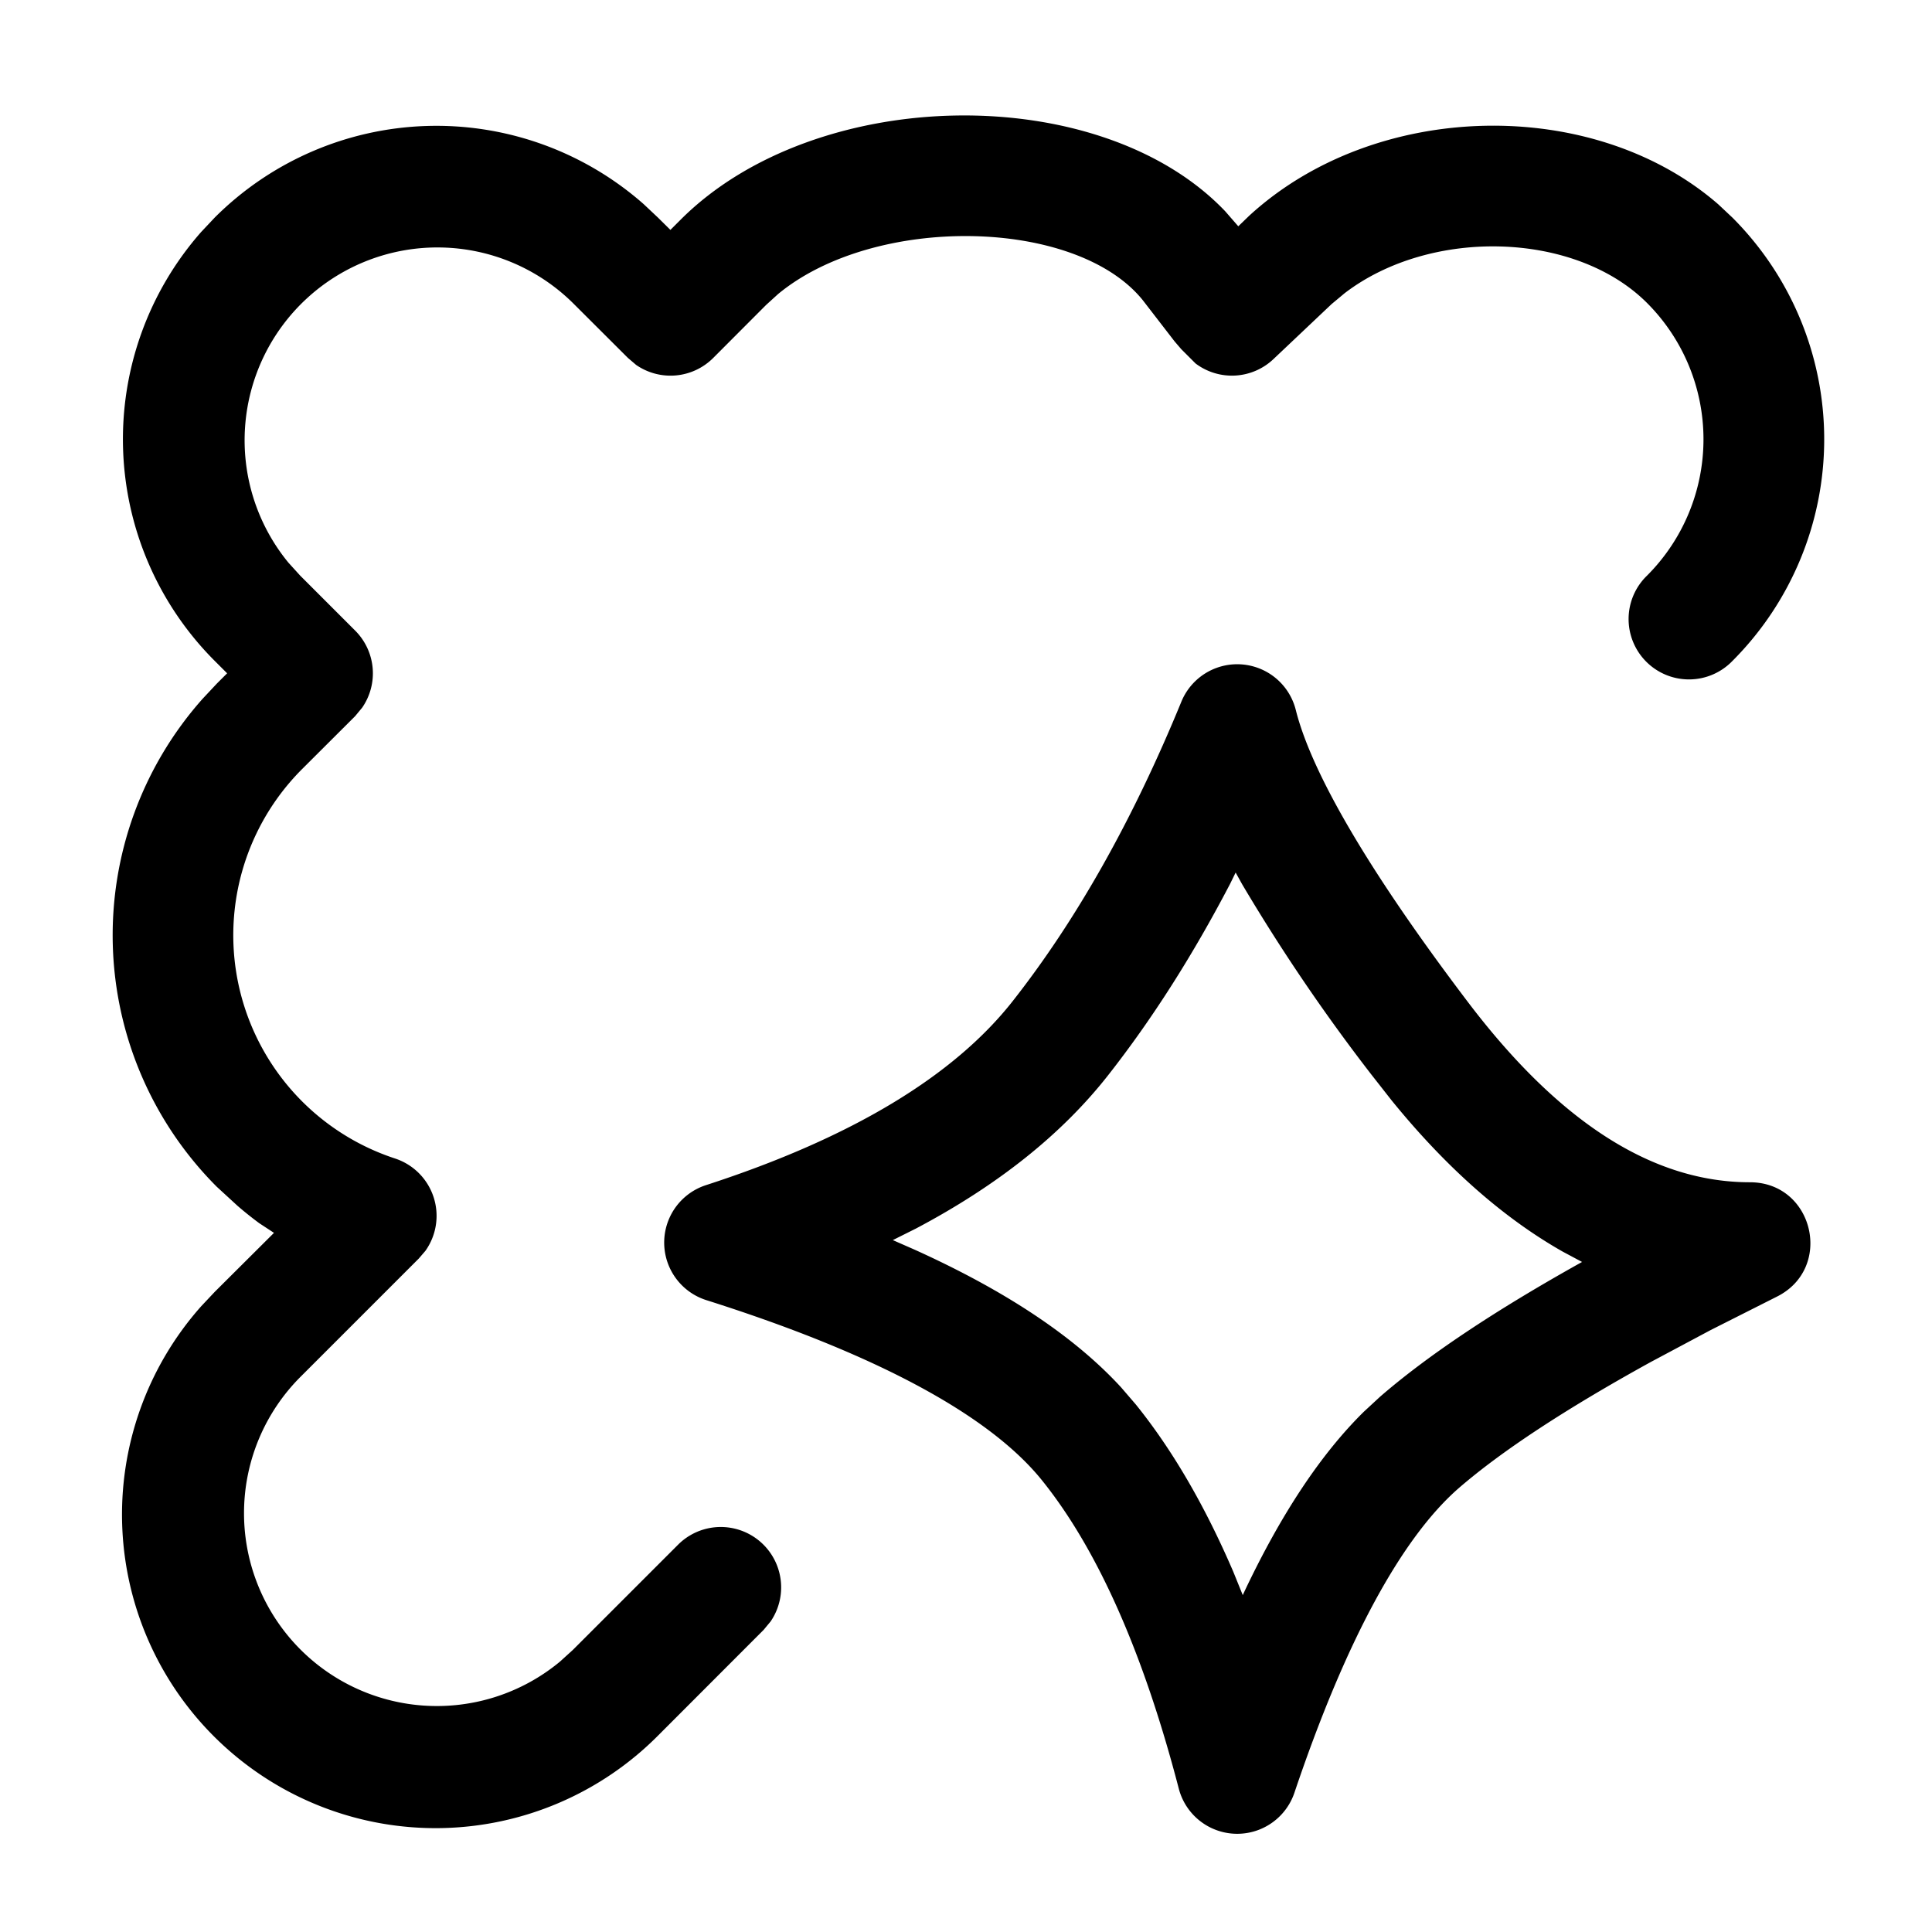 <svg class="icon" viewBox="0 0 1024 1024" xmlns="http://www.w3.org/2000/svg" width="200" height="200"><defs><style/></defs><path d="M626.176 371.84a32 32 0 0 1 60.608 4.416c8.32 33.28 38.72 85.568 91.072 154.624 49.216 64.96 98.944 95.744 149.632 95.744 33.92 0 44.544 45.76 14.08 60.736l-34.88 17.6-31.68 16.896c-45.056 24.832-79.04 47.168-101.76 66.816-29.952 26.048-59.712 80-87.168 161.472a32 32 0 0 1-61.312-2.176c-18.944-72.768-43.392-127.232-72.512-163.392-27.52-34.176-86.912-66.688-177.92-95.488a32 32 0 0 1-.192-60.928c77.568-25.152 131.648-58.048 162.752-97.728 33.664-42.88 63.488-95.68 89.28-158.592zM649.408 112l6.912 7.936 5.76-5.568c66.88-61.44 182.4-63.744 248.704-6.016l7.424 6.976a166.208 166.208 0 0 1 0 235.008 32 32 0 1 1-45.248-45.248 102.208 102.208 0 0 0 0-144.512c-38.08-38.08-114.752-40-160.256-5.184l-6.912 5.76-30.848 29.184a32 32 0 0 1-41.28 2.304l-7.552-7.552-3.52-4.096-16.896-21.888c-35.392-43.84-142.016-45.632-193.28-3.264l-6.336 5.76-28.096 28.16a32 32 0 0 1-40.832 3.648l-4.352-3.712-29.184-29.12a102.208 102.208 0 0 0-150.784 137.6l6.272 6.912 29.184 29.184a32 32 0 0 1 3.648 40.832l-3.712 4.48-28.096 28.032a124.544 124.544 0 0 0 49.216 206.4 32 32 0 0 1 16.128 48.96l-3.52 4.096-62.848 62.848a102.208 102.208 0 0 0 137.6 150.848l6.912-6.272 55.872-55.872a32 32 0 0 1 48.96 40.768l-3.712 4.48-55.808 55.872a166.208 166.208 0 0 1-242.304-227.392l7.232-7.68 31.36-31.232-7.808-5.12a188.928 188.928 0 0 1-11.52-9.216l-11.008-10.112a188.608 188.608 0 0 1-7.552-258.56l7.616-8.128 5.44-5.44-6.528-6.528a166.208 166.208 0 0 1-7.232-227.392l7.232-7.68a166.208 166.208 0 0 1 227.264-7.104l7.68 7.232 6.528 6.464 5.44-5.44c71.68-71.68 222.4-74.048 288.704-4.352zm5.504 350.464l-2.944 6.016c-19.712 37.76-41.28 71.68-64.704 101.504-24.64 31.36-58.56 58.304-101.76 81.152l-12.288 6.144 11.52 5.056c48.128 21.76 84.608 45.952 109.44 72.96l7.872 9.152c19.392 24.064 36.544 53.568 51.584 88.512l5.056 12.48 1.28-2.752c19.328-40.64 40.192-72.064 62.848-94.4l8.576-7.936c25.152-21.824 60.416-45.376 105.984-70.848l1.152-.64-10.304-5.504c-31.68-17.984-61.952-44.8-90.688-80.192l-10.688-13.632A987.84 987.84 0 0 1 658.432 468.8l-3.52-6.336z"/></svg>